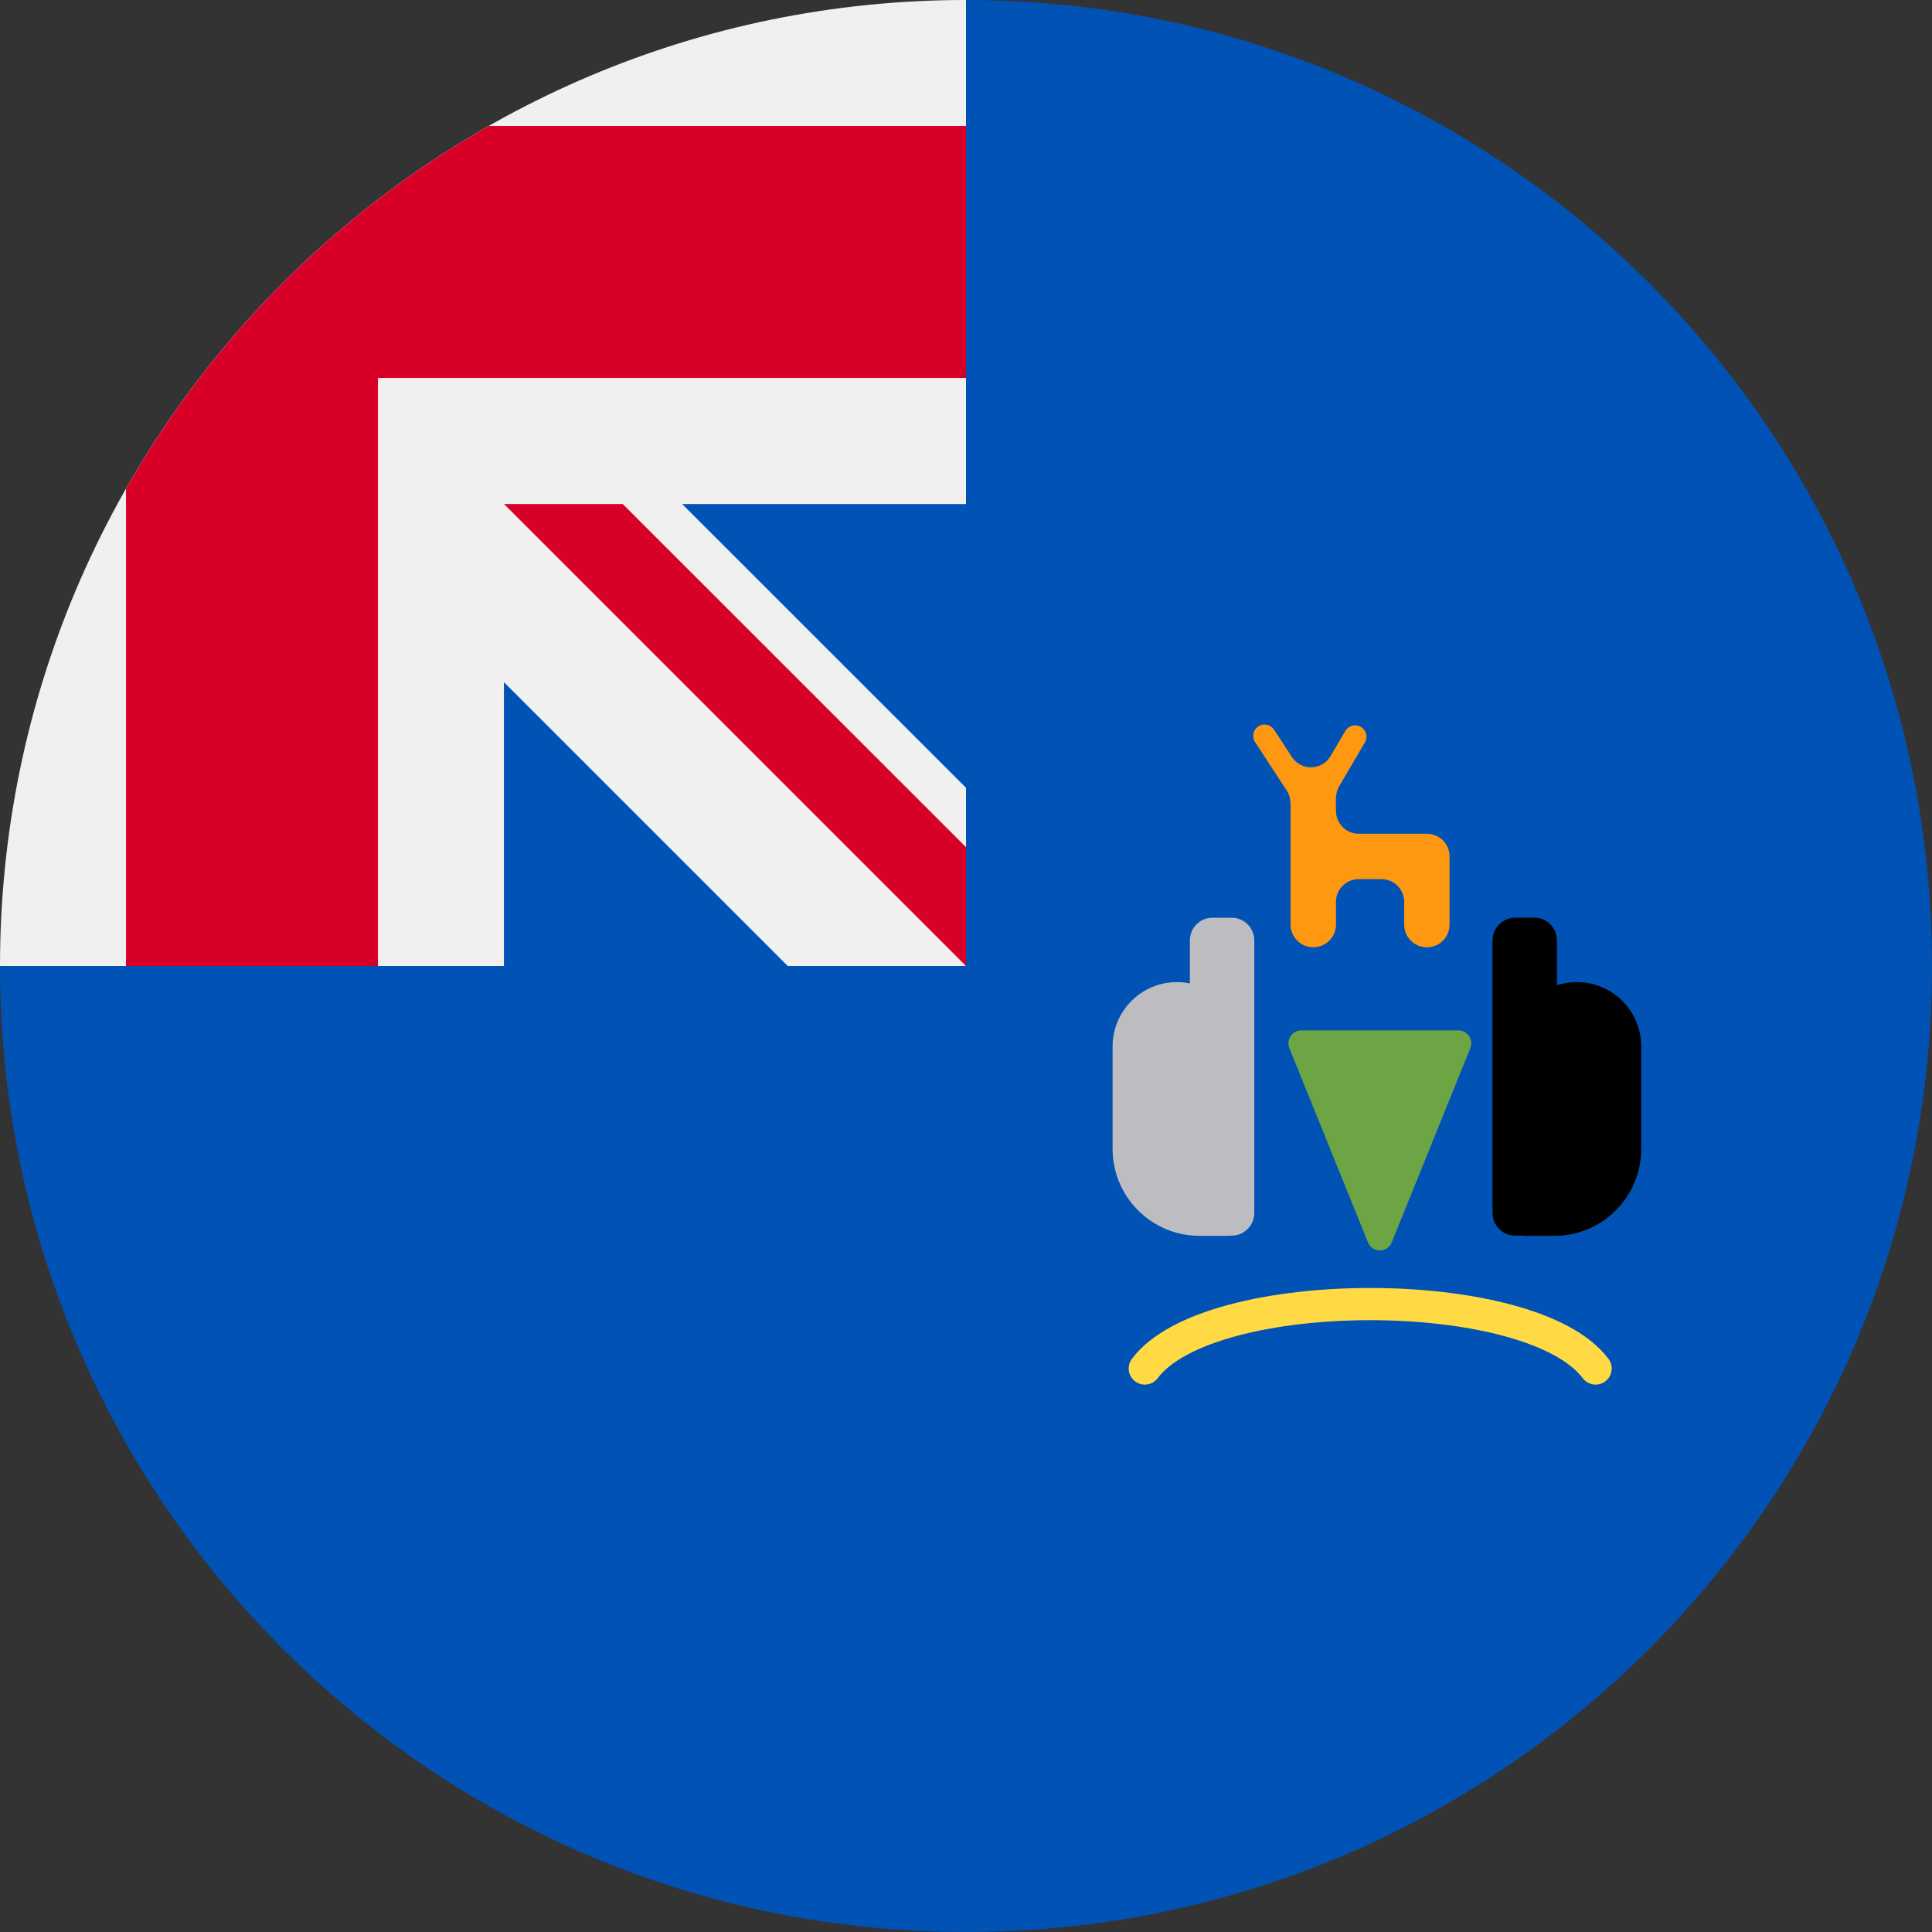 <svg width="24" height="24" viewBox="0 0 24 24" fill="none" xmlns="http://www.w3.org/2000/svg">
<rect x="0" y="0" width="24" height="24" fill="#333333" stroke="none"/>
<g clip-path="url(#clip0_845_14282)">
<path d="M24 12C24 18.627 18.627 24 12 24C5.373 24 0 18.627 0 12C0 12.003 12 0.001 12 0C18.627 0 24 5.373 24 12Z" fill="#0052B4"/>
<path d="M11.967 12H11.999C11.999 11.989 11.999 11.979 11.999 11.968C11.989 11.979 11.978 11.989 11.967 12Z" fill="#F0F0F0"/>
<path d="M12 6.261C12 4.149 12 2.766 12 -0H11.998C5.371 0.001 -0 5.373 -0 12H6.26V8.474L9.786 12H11.968C11.978 11.989 11.989 11.979 12 11.968C12 11.159 12 10.438 12 9.786L8.474 6.261H12Z" fill="#F0F0F0"/>
<path d="M6.071 1.565C4.194 2.634 2.634 4.194 1.565 6.071V12H4.695V4.695V4.695H12C12 3.708 12 2.767 12 1.565H6.071Z" fill="#D80027"/>
<path d="M12 10.524L7.736 6.261H6.261V6.261L12 12H12C12 12 12 10.983 12 10.524Z" fill="#D80027"/>
<path fill-rule="evenodd" clip-rule="evenodd" d="M15.063 11.4C14.907 11.4 14.781 11.526 14.781 11.682V12.216C14.729 12.206 14.676 12.2 14.621 12.2C14.179 12.2 13.821 12.558 13.821 13V14.272C13.821 14.868 14.305 15.352 14.901 15.352H15.261C15.269 15.352 15.277 15.351 15.285 15.35H15.299C15.455 15.35 15.581 15.224 15.581 15.068V11.682C15.581 11.526 15.455 11.4 15.299 11.4H15.063Z" fill="#BDBCC1"/>
<path fill-rule="evenodd" clip-rule="evenodd" d="M18.823 11.4C18.668 11.4 18.541 11.526 18.541 11.682V15.068C18.541 15.224 18.668 15.35 18.823 15.35H18.924C18.932 15.351 18.94 15.352 18.948 15.352H19.308C19.905 15.352 20.388 14.869 20.388 14.272V13C20.388 12.558 20.03 12.2 19.588 12.2C19.502 12.2 19.419 12.214 19.341 12.239V11.682C19.341 11.526 19.215 11.4 19.059 11.4H18.823Z" fill="black"/>
<path fill-rule="evenodd" clip-rule="evenodd" d="M16.529 9.392C16.422 9.573 16.164 9.579 16.049 9.404L15.827 9.064C15.784 8.999 15.697 8.98 15.632 9.023C15.566 9.066 15.548 9.153 15.591 9.218L15.989 9.828C16.036 9.899 16.032 9.99 16.032 10.074V10.357C16.032 10.357 16.032 10.357 16.032 10.357C16.032 10.357 16.032 10.357 16.032 10.357L16.032 10.921C16.032 10.921 16.032 10.921 16.032 10.921C16.032 10.921 16.032 10.921 16.032 10.921V11.485C16.032 11.641 16.158 11.767 16.314 11.767C16.47 11.767 16.596 11.641 16.596 11.485V11.203C16.596 11.047 16.723 10.921 16.878 10.921H17.161C17.317 10.921 17.443 11.047 17.443 11.203V11.485C17.443 11.641 17.569 11.768 17.725 11.768C17.881 11.768 18.007 11.641 18.007 11.485V10.639C18.007 10.483 17.881 10.357 17.725 10.357H17.443C17.443 10.357 17.443 10.357 17.443 10.357C17.443 10.357 17.443 10.357 17.443 10.357H16.878C16.723 10.357 16.596 10.23 16.596 10.074C16.596 9.972 16.581 9.86 16.633 9.772L16.955 9.223C16.995 9.156 16.972 9.069 16.905 9.03C16.838 8.99 16.751 9.013 16.712 9.08L16.529 9.392Z" fill="#FF9811"/>
<path d="M17.289 15.433C17.235 15.566 17.047 15.566 16.993 15.433L16.017 13.02C15.975 12.915 16.052 12.8 16.166 12.8L18.116 12.8C18.23 12.8 18.307 12.915 18.265 13.02L17.289 15.433Z" fill="#6DA544"/>
<path d="M14.221 17C15.021 15.933 19.021 15.933 19.821 17" stroke="#FFDA44" stroke-width="0.4" stroke-linecap="round"/>
</g>
<defs>
<clipPath id="clip0_845_14282">
<rect width="24" height="24" fill="white"/>
</clipPath>
</defs>
</svg>
